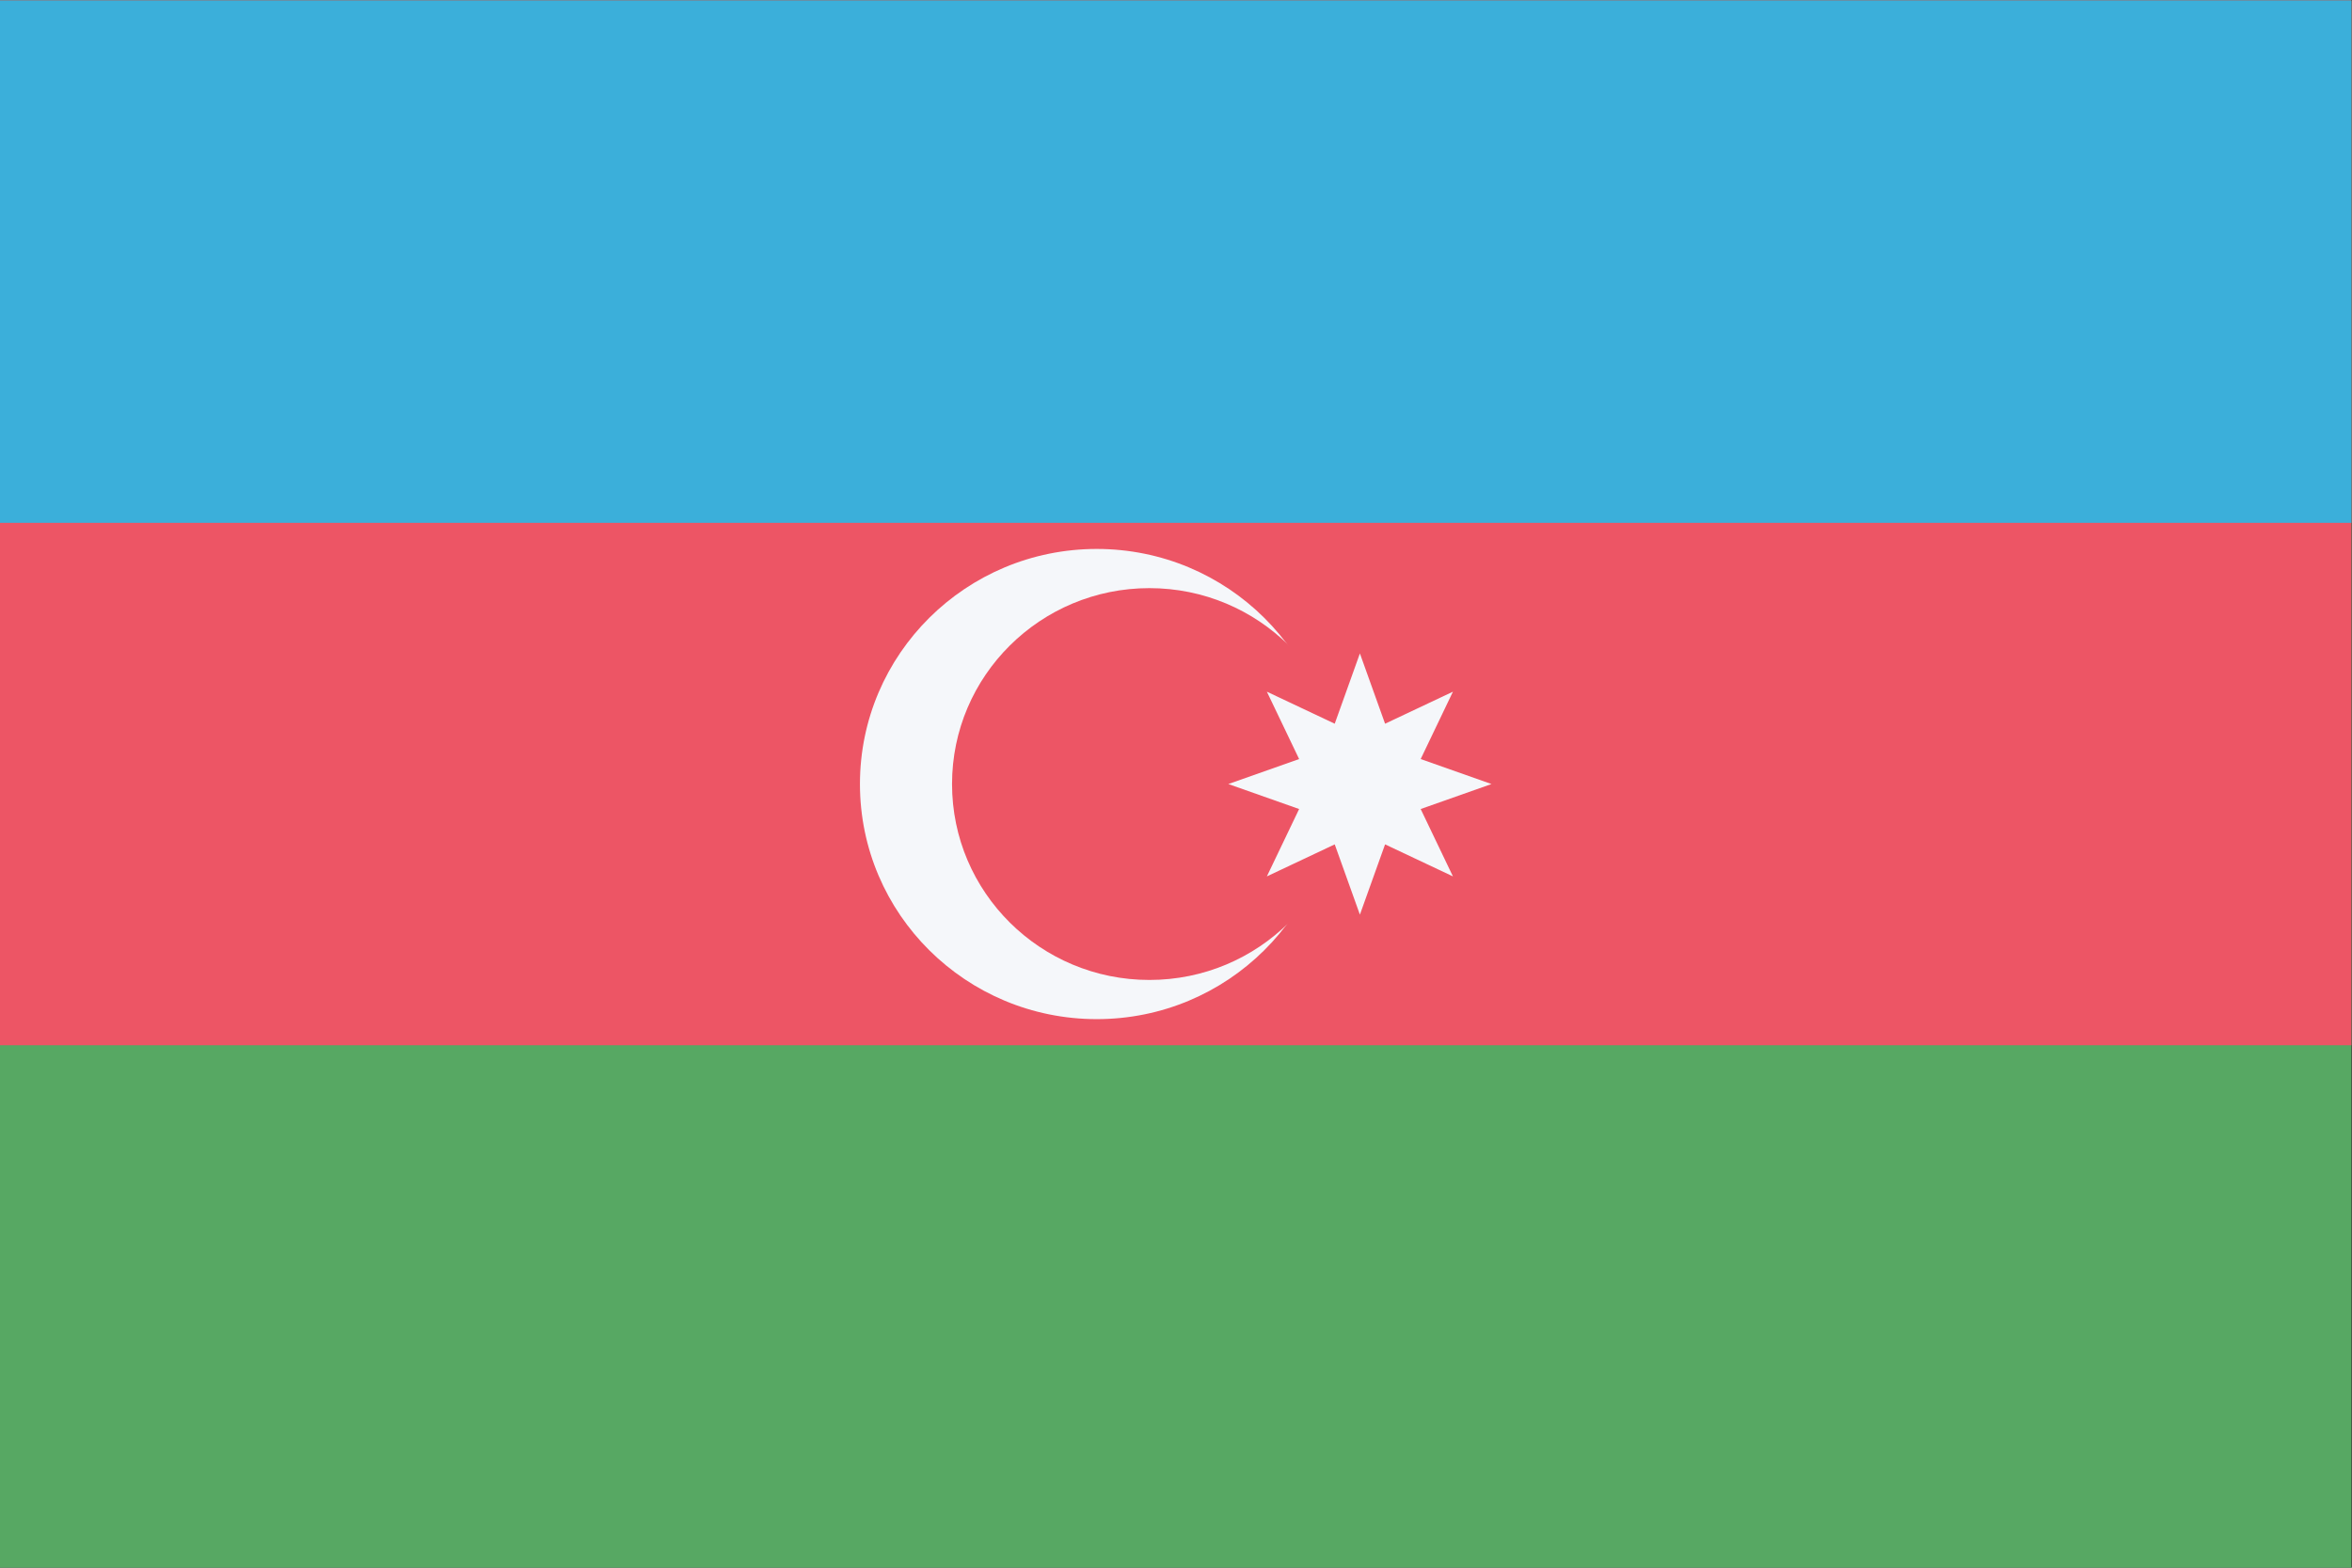 <?xml version="1.0" encoding="UTF-8" standalone="no"?>
<svg
   xmlns:dc="http://purl.org/dc/elements/1.1/"
   xmlns:cc="http://creativecommons.org/ns#"
   xmlns:rdf="http://www.w3.org/1999/02/22-rdf-syntax-ns#"
   xmlns:svg="http://www.w3.org/2000/svg"
   xmlns="http://www.w3.org/2000/svg"
   viewBox="0 0 1600 1066.667"
   height="1066.667"
   width="1600"
   xml:space="preserve"
   id="svg2"
   version="1.1"><rect x="0" y="0" width="1600" height="1066.667" fill="#333333" stroke="none"/><defs
     id="defs6" /><g
     transform="matrix(1.333,0,0,-1.333,0,1066.667)"
     id="g10"><g
       transform="scale(0.1)"
       id="g12"><path
         id="path14"
         style="fill:#57a863;fill-opacity:1;fill-rule:nonzero;stroke:none"
         d="M 0,8000 H 12000 V 0 H 0 v 8000" /><path
         id="path16"
         style="fill:#ed5565;fill-opacity:1;fill-rule:nonzero;stroke:none"
         d="M 0,8000 H 12000 V 2666.67 H 0 V 8000" /><path
         id="path18"
         style="fill:#3bafda;fill-opacity:1;fill-rule:nonzero;stroke:none"
         d="M 0,8000 H 12000 V 5333.33 H 0 V 8000" /><path
         id="path20"
         style="fill:#f5f7fa;fill-opacity:1;fill-rule:nonzero;stroke:none"
         d="m 5597.14,5200 c 667.48,0 1208.57,-537.26 1208.57,-1200 0,-662.74 -541.09,-1200 -1208.57,-1200 -667.47,0 -1208.57,537.26 -1208.57,1200 0,662.74 541.1,1200 1208.57,1200" /><path
         id="path22"
         style="fill:#ed5565;fill-opacity:1;fill-rule:nonzero;stroke:none"
         d="m 5865.71,5000 c 556.23,0 1007.15,-447.71 1007.15,-1000 0,-552.29 -450.92,-1000 -1007.15,-1000 -556.23,0 -1007.14,447.71 -1007.14,1000 0,552.29 450.91,1000 1007.14,1000" /><path
         id="path24"
         style="fill:#f5f7fa;fill-opacity:1;fill-rule:nonzero;stroke:none"
         d="m 6940,4666.67 128.47,-358.71 346.3,163.44 -164.61,-343.84 361.27,-127.56 -361.27,-127.56 164.61,-343.84 -346.3,163.44 -128.47,-358.71 -128.47,358.71 -346.3,-163.44 164.61,343.84 -361.27,127.56 361.27,127.56 -164.61,343.84 346.3,-163.44 128.47,358.71" /></g></g></svg>